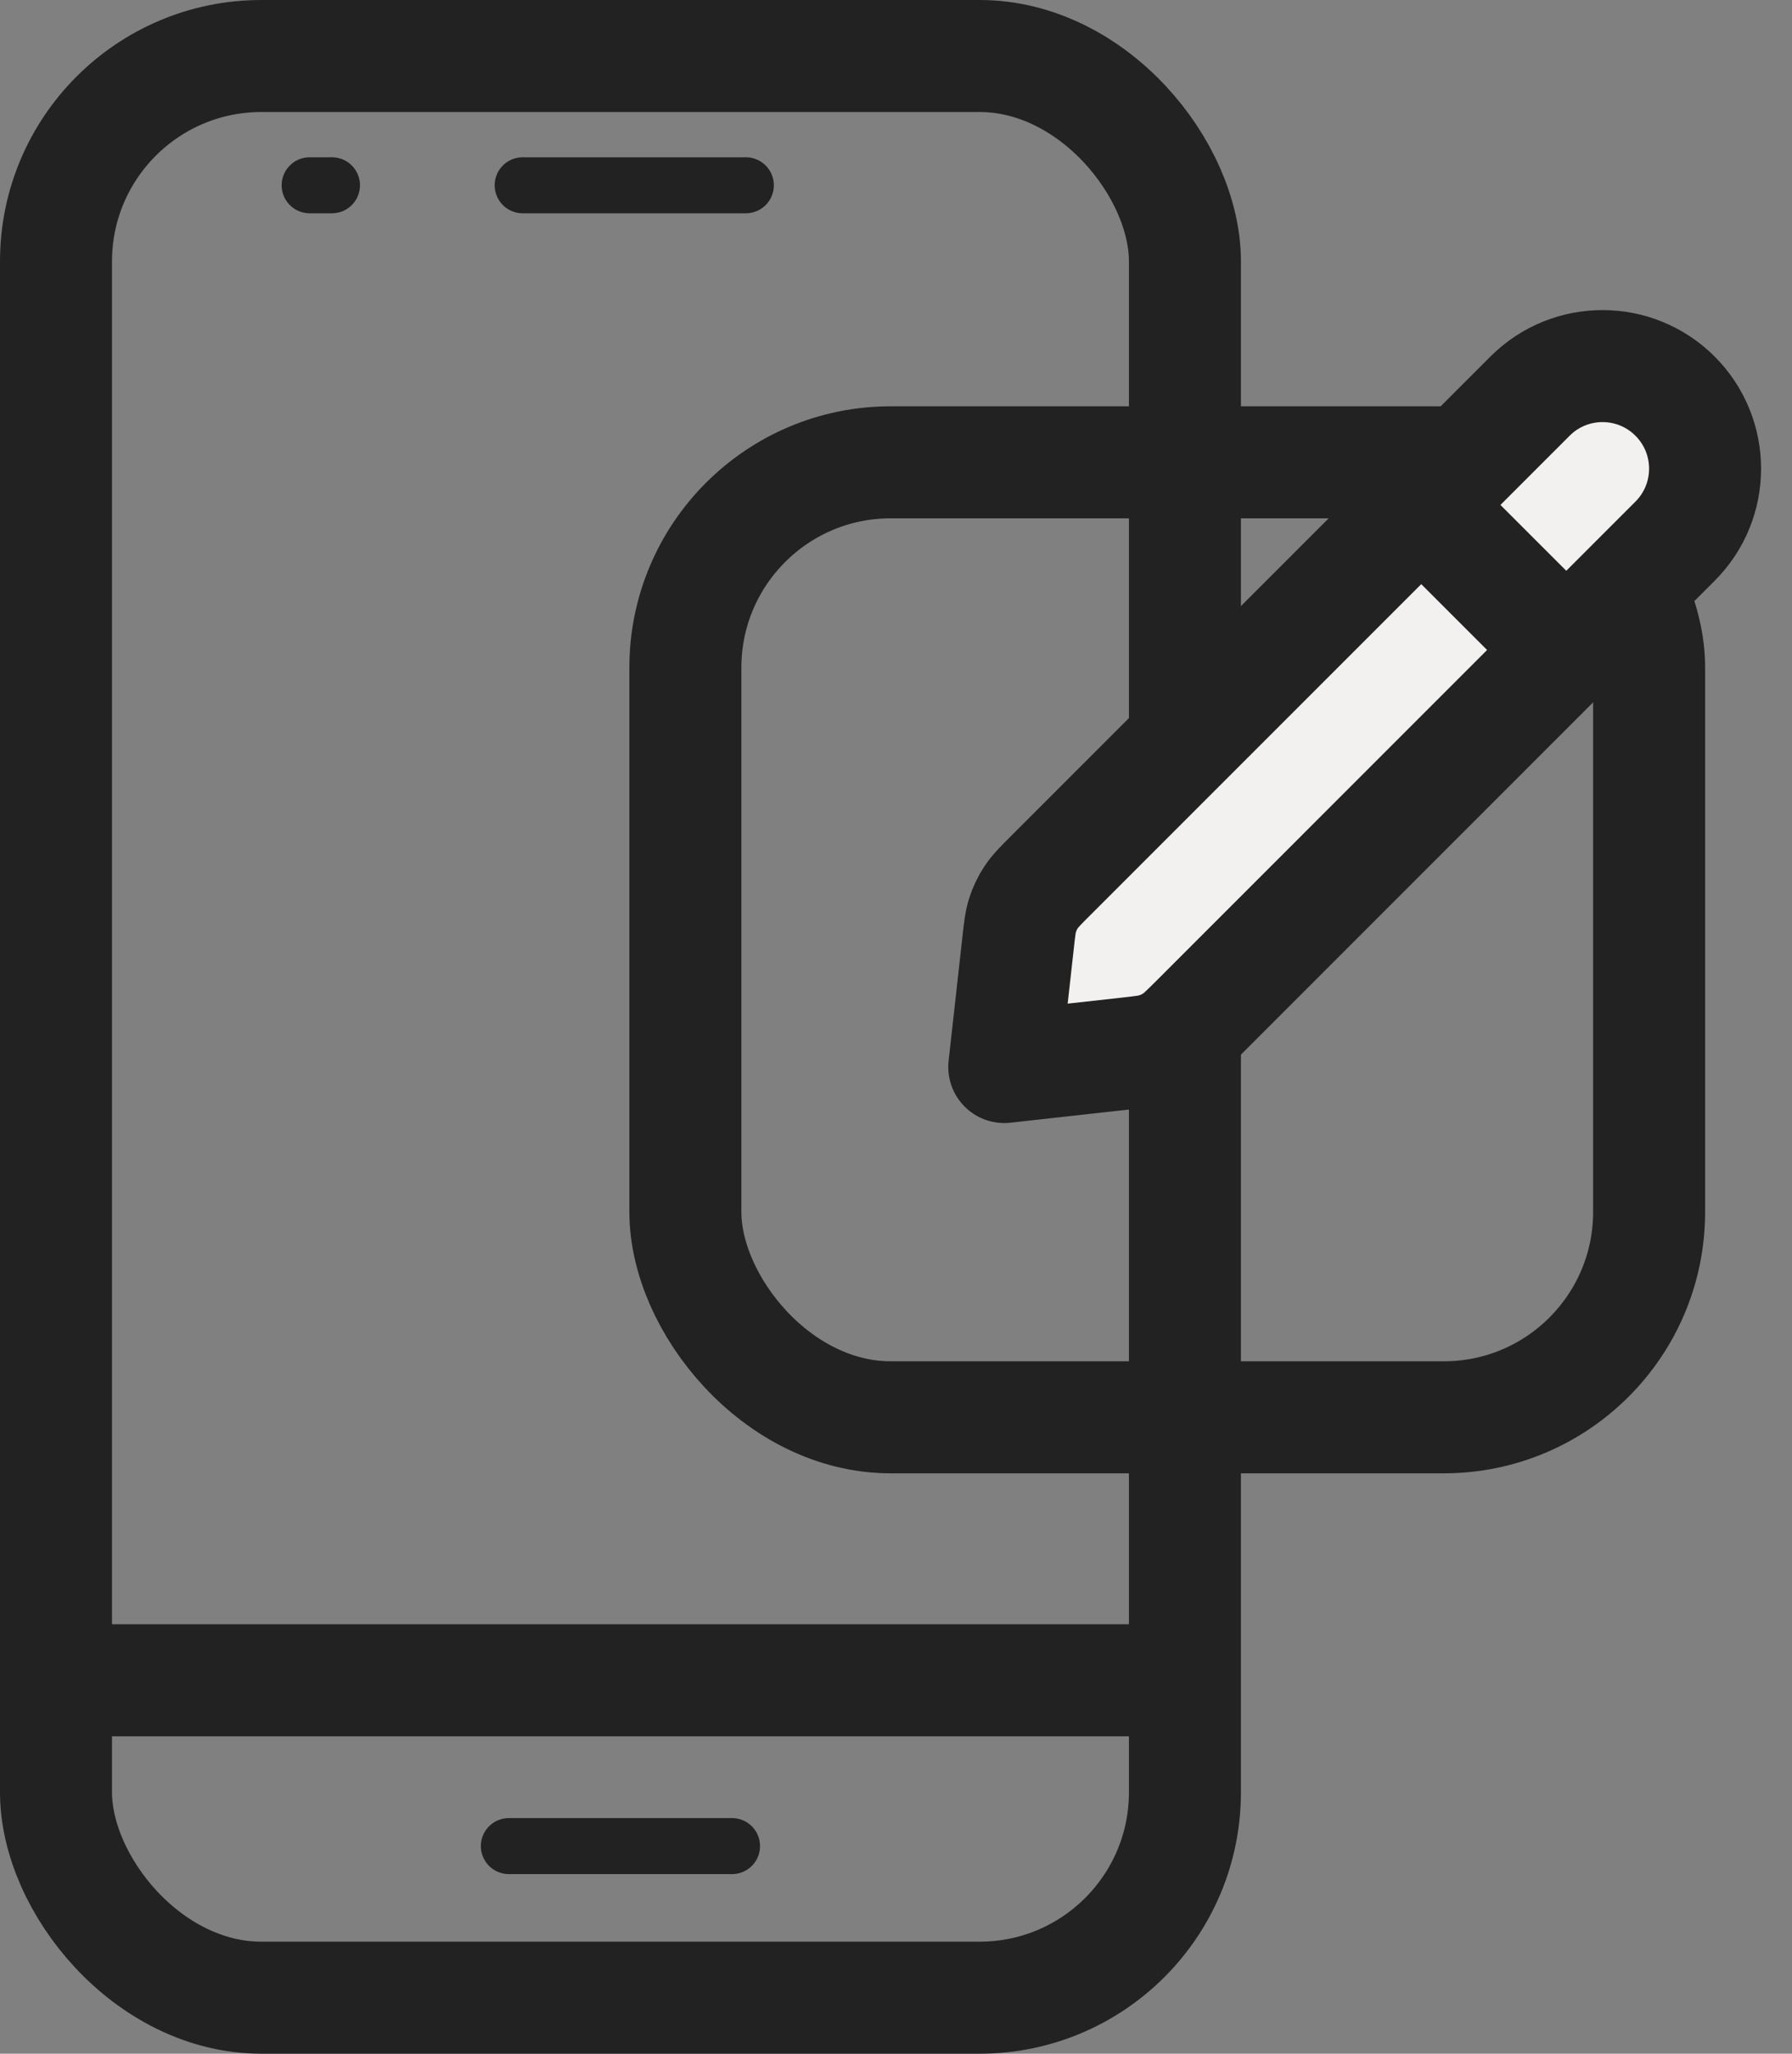 <svg width="48" height="55" viewBox="0 0 48 55" fill="none" xmlns="http://www.w3.org/2000/svg">
<rect x="0" y="0" width="48" height="55" fill="#808080" stroke="none"/>
<rect x="1.5" y="1.5" width="30.239" height="52" rx="5.5" stroke="#222222" stroke-width="3"/>
<rect x="18.358" y="12.381" width="25.815" height="25.576" rx="5.5" stroke="#222222" stroke-width="3"/>
<path d="M14 4.962H19.978" stroke="#222222" stroke-width="1.5" stroke-linecap="round"/>
<path d="M13.63 49.44H19.608" stroke="#222222" stroke-width="1.5" stroke-linecap="round"/>
<path d="M2 45L31 45" stroke="#222222" stroke-width="3" stroke-linecap="round"/>
<path d="M8.294 4.962H8.892" stroke="#222222" stroke-width="1.5" stroke-linecap="round"/>
<path d="M41.954 17.407L38.069 13.523ZM26.9 28.576L30.187 28.211C30.589 28.166 30.79 28.144 30.977 28.083C31.144 28.029 31.302 27.953 31.448 27.857C31.613 27.748 31.756 27.605 32.042 27.32L44.867 14.494C45.94 13.421 45.94 11.682 44.867 10.609C43.795 9.536 42.055 9.536 40.983 10.609L28.157 23.435C27.871 23.721 27.728 23.863 27.62 24.028C27.523 24.174 27.447 24.333 27.393 24.499C27.332 24.687 27.31 24.888 27.266 25.289L26.9 28.576Z" fill="#F3F1F0"/>
<path d="M41.954 17.407L38.069 13.523M26.9 28.576L30.187 28.211C30.589 28.166 30.79 28.144 30.977 28.083C31.144 28.029 31.302 27.953 31.448 27.857C31.613 27.748 31.756 27.605 32.042 27.32L44.867 14.494C45.94 13.421 45.94 11.682 44.867 10.609C43.795 9.536 42.055 9.536 40.983 10.609L28.157 23.435C27.871 23.721 27.728 23.863 27.62 24.028C27.523 24.174 27.447 24.333 27.393 24.499C27.332 24.687 27.31 24.888 27.266 25.289L26.9 28.576Z" stroke="#222222" stroke-width="3" stroke-linecap="round" stroke-linejoin="round"/>
</svg>
